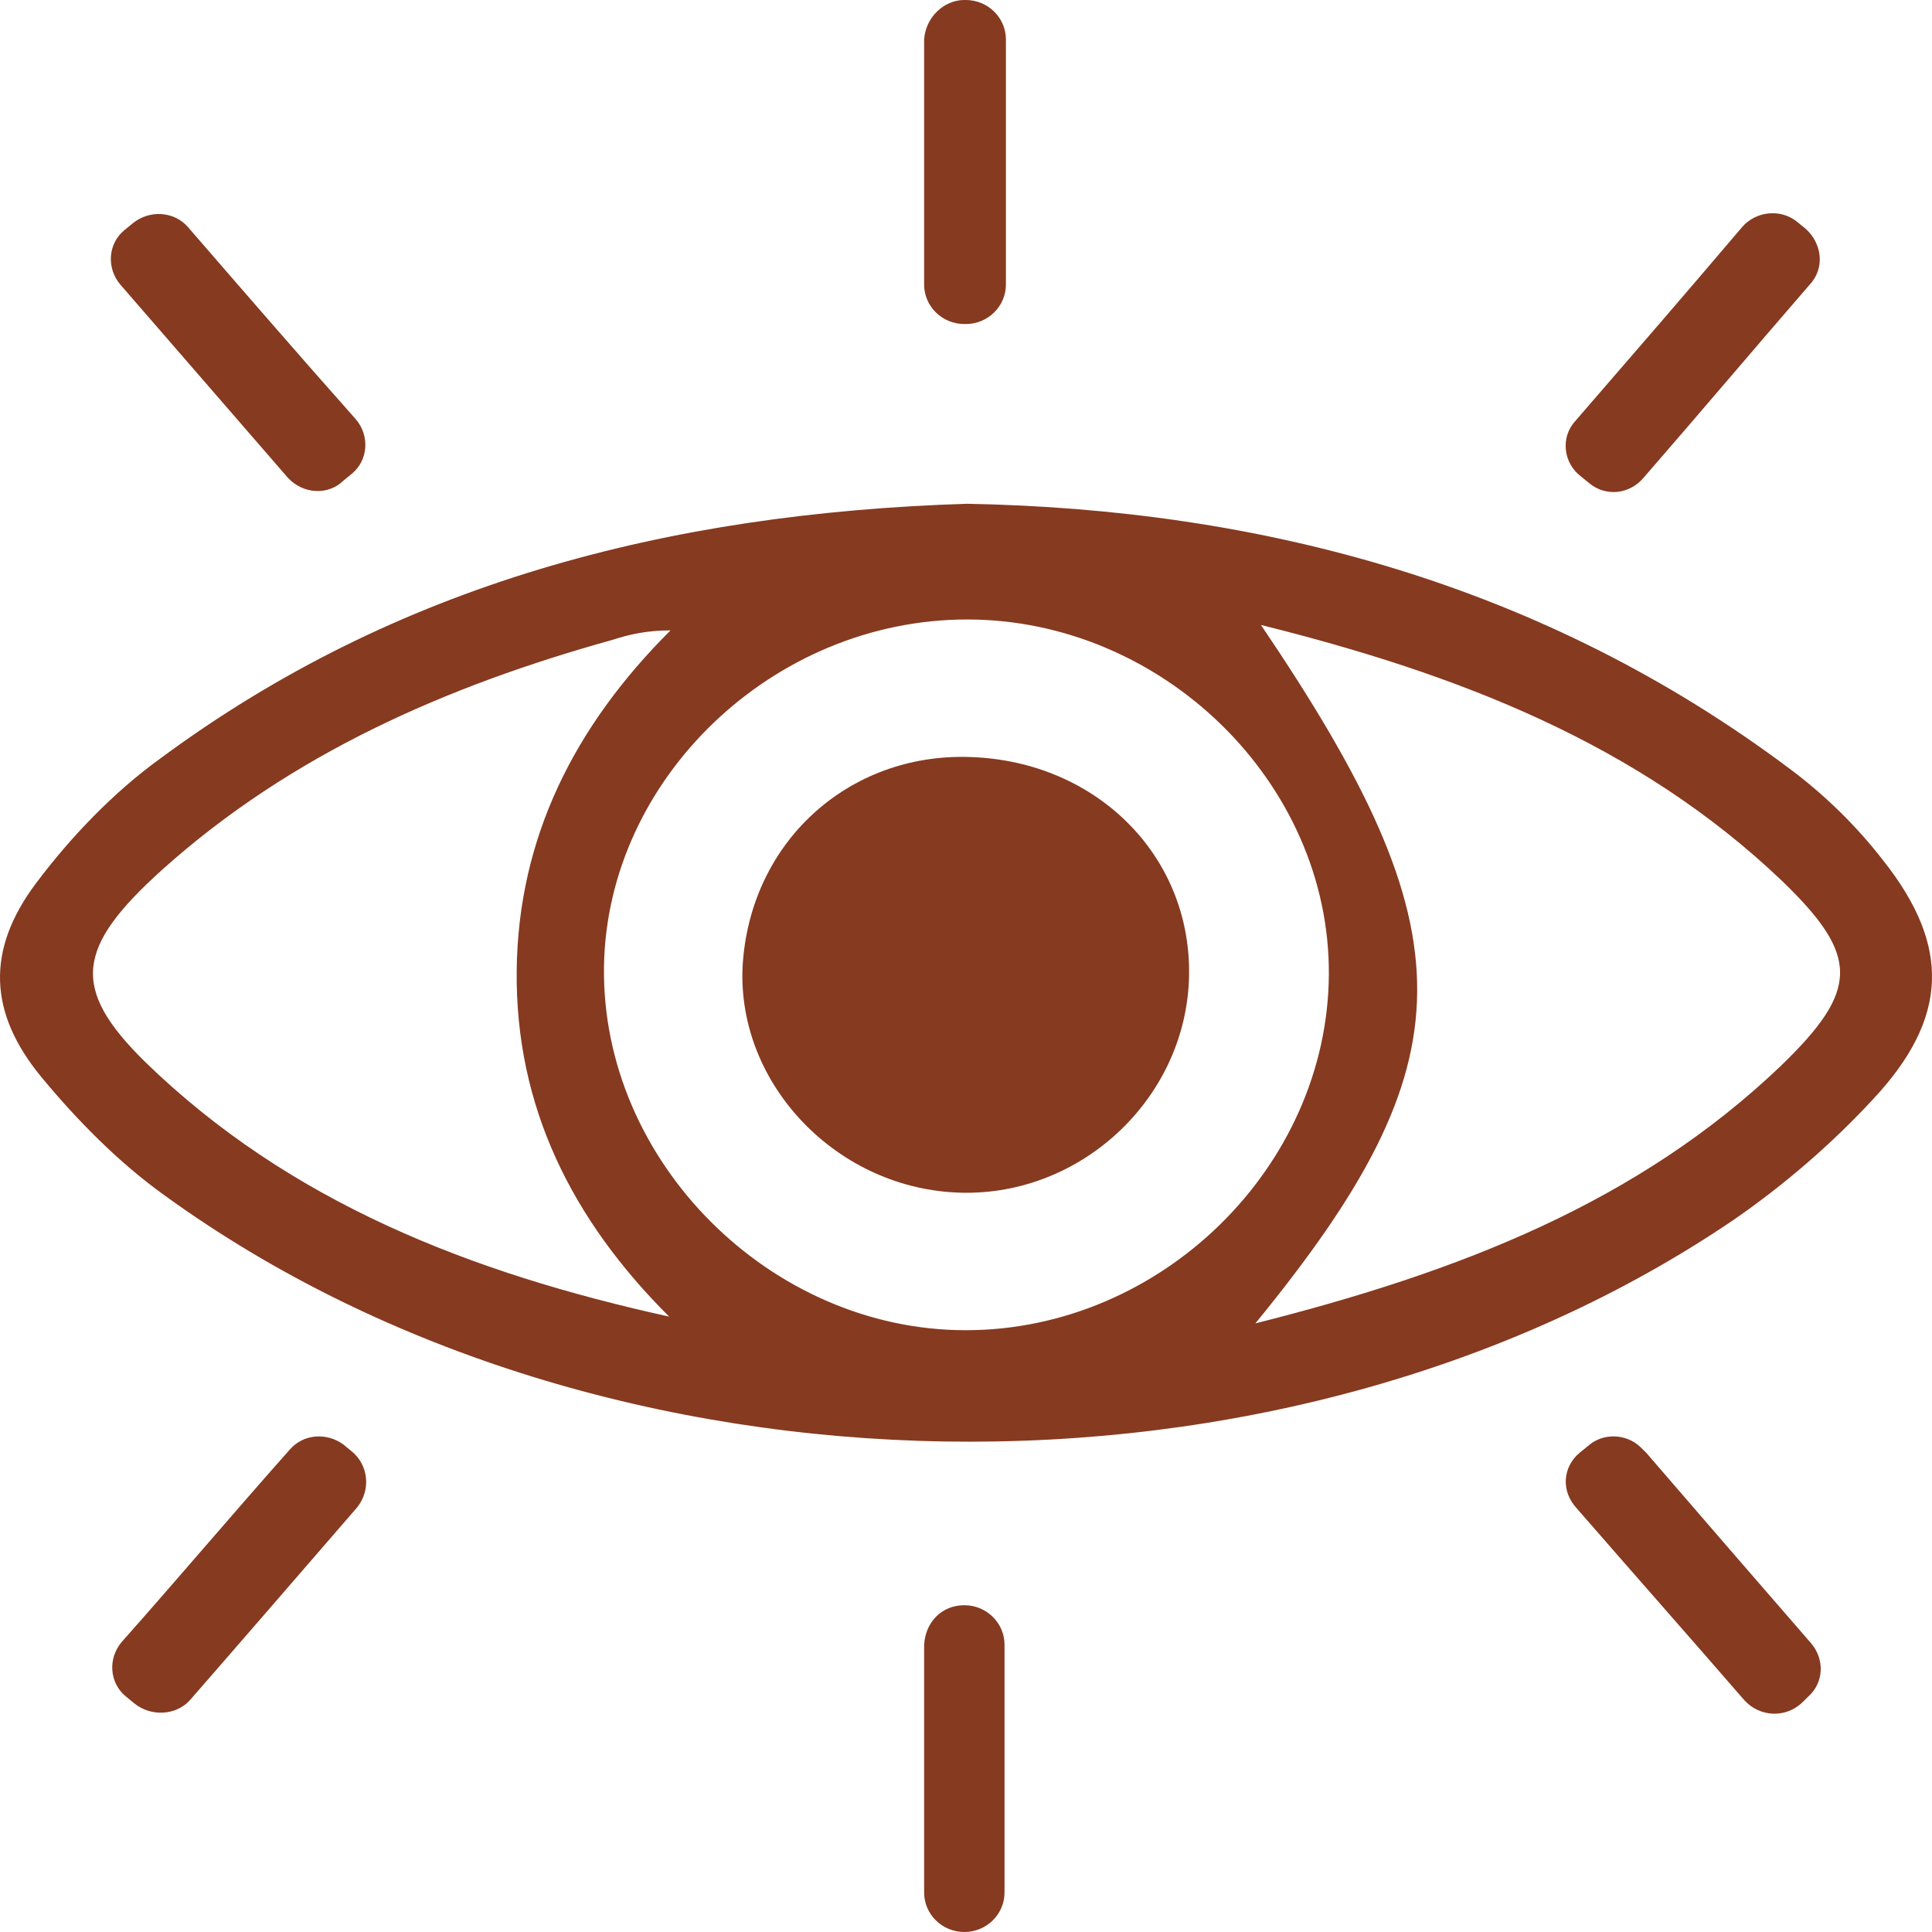<svg width="64" height="64" viewBox="0 0 64 64" fill="none" xmlns="http://www.w3.org/2000/svg">
<path d="M32.037 16.688C41.77 16.868 51.136 19.349 59.308 25.483C60.456 26.34 61.512 27.377 62.384 28.505C64.634 31.346 64.542 33.736 62.063 36.397C60.685 37.886 59.124 39.239 57.426 40.411C42.55 50.514 20.008 50.154 5.454 39.6C3.939 38.517 2.562 37.119 1.368 35.676C-0.377 33.556 -0.468 31.481 1.184 29.271C2.332 27.738 3.755 26.249 5.316 25.122C13.121 19.349 22.074 17.003 32.037 16.688ZM44.02 32.293C44.065 25.934 38.51 20.521 32.037 20.521C25.609 20.521 20.1 25.798 20.008 32.023C19.916 38.472 25.517 44.065 31.991 44.065C38.464 44.065 43.974 38.653 44.02 32.293ZM22.166 43.614C18.952 40.411 17.07 36.668 17.116 32.158C17.161 27.738 19.044 24.039 22.212 20.882C21.431 20.882 20.834 21.018 20.283 21.198C14.774 22.731 9.632 24.986 5.362 28.82C2.516 31.391 2.332 32.744 4.811 35.18C9.586 39.825 15.6 42.17 22.166 43.614ZM41.586 43.839C48.381 42.125 54.258 39.825 58.986 35.315C61.603 32.789 61.603 31.662 59.032 29.181C54.258 24.626 48.289 22.326 41.77 20.702C48.702 30.94 48.702 35.135 41.586 43.839Z" fill="#863A20"/>
<path d="M31.945 0H31.991C32.725 0 33.322 0.586 33.322 1.308V9.426C33.322 10.148 32.725 10.734 31.991 10.734H31.945C31.21 10.734 30.613 10.148 30.613 9.426V1.308C30.659 0.586 31.256 0 31.945 0Z" fill="#863A20"/>
<path d="M31.945 53.175C32.679 53.175 33.276 53.762 33.276 54.483V62.692C33.276 63.414 32.679 64 31.945 64C31.21 64 30.613 63.414 30.613 62.692V54.483C30.659 53.717 31.21 53.175 31.945 53.175Z" fill="#863A20"/>
<path d="M59.951 9.426C58.114 11.546 56.324 13.666 54.441 15.831C53.982 16.372 53.202 16.462 52.651 16.011L52.375 15.786C51.778 15.335 51.687 14.478 52.192 13.937C54.028 11.817 55.864 9.697 57.701 7.532C58.16 6.991 58.986 6.901 59.537 7.352L59.813 7.577C60.364 8.073 60.456 8.885 59.951 9.426Z" fill="#863A20"/>
<path d="M9.54 15.831C7.658 13.666 5.867 11.591 3.985 9.426C3.526 8.885 3.572 8.073 4.123 7.622L4.398 7.397C4.949 6.946 5.775 6.991 6.235 7.532C8.071 9.652 9.907 11.772 11.79 13.892C12.249 14.433 12.203 15.245 11.652 15.696L11.377 15.921C10.872 16.417 10.045 16.372 9.54 15.831Z" fill="#863A20"/>
<path d="M4.444 56.423L4.169 56.197C3.618 55.746 3.572 54.934 4.031 54.393C5.913 52.273 7.704 50.154 9.586 48.034C10.045 47.492 10.826 47.447 11.377 47.853L11.652 48.079C12.203 48.53 12.295 49.342 11.836 49.928C9.999 52.048 8.209 54.123 6.28 56.333C5.821 56.829 4.995 56.874 4.444 56.423Z" fill="#863A20"/>
<path d="M52.329 48.124L52.605 47.899C53.11 47.448 53.89 47.493 54.349 47.944C54.395 47.989 54.487 48.079 54.533 48.124C56.324 50.199 58.114 52.273 59.997 54.438C60.456 54.98 60.41 55.746 59.905 56.197L59.675 56.423C59.124 56.919 58.298 56.874 57.793 56.333C55.956 54.213 54.12 52.138 52.238 49.973C51.687 49.387 51.779 48.575 52.329 48.124Z" fill="#863A20"/>
<path d="M32.129 25.077C36.398 25.212 39.566 28.46 39.383 32.519C39.199 36.443 35.802 39.6 31.853 39.51C27.767 39.419 24.416 35.947 24.599 32.023C24.829 27.918 28.088 24.942 32.129 25.077Z" fill="#863A20"/>
</svg>
